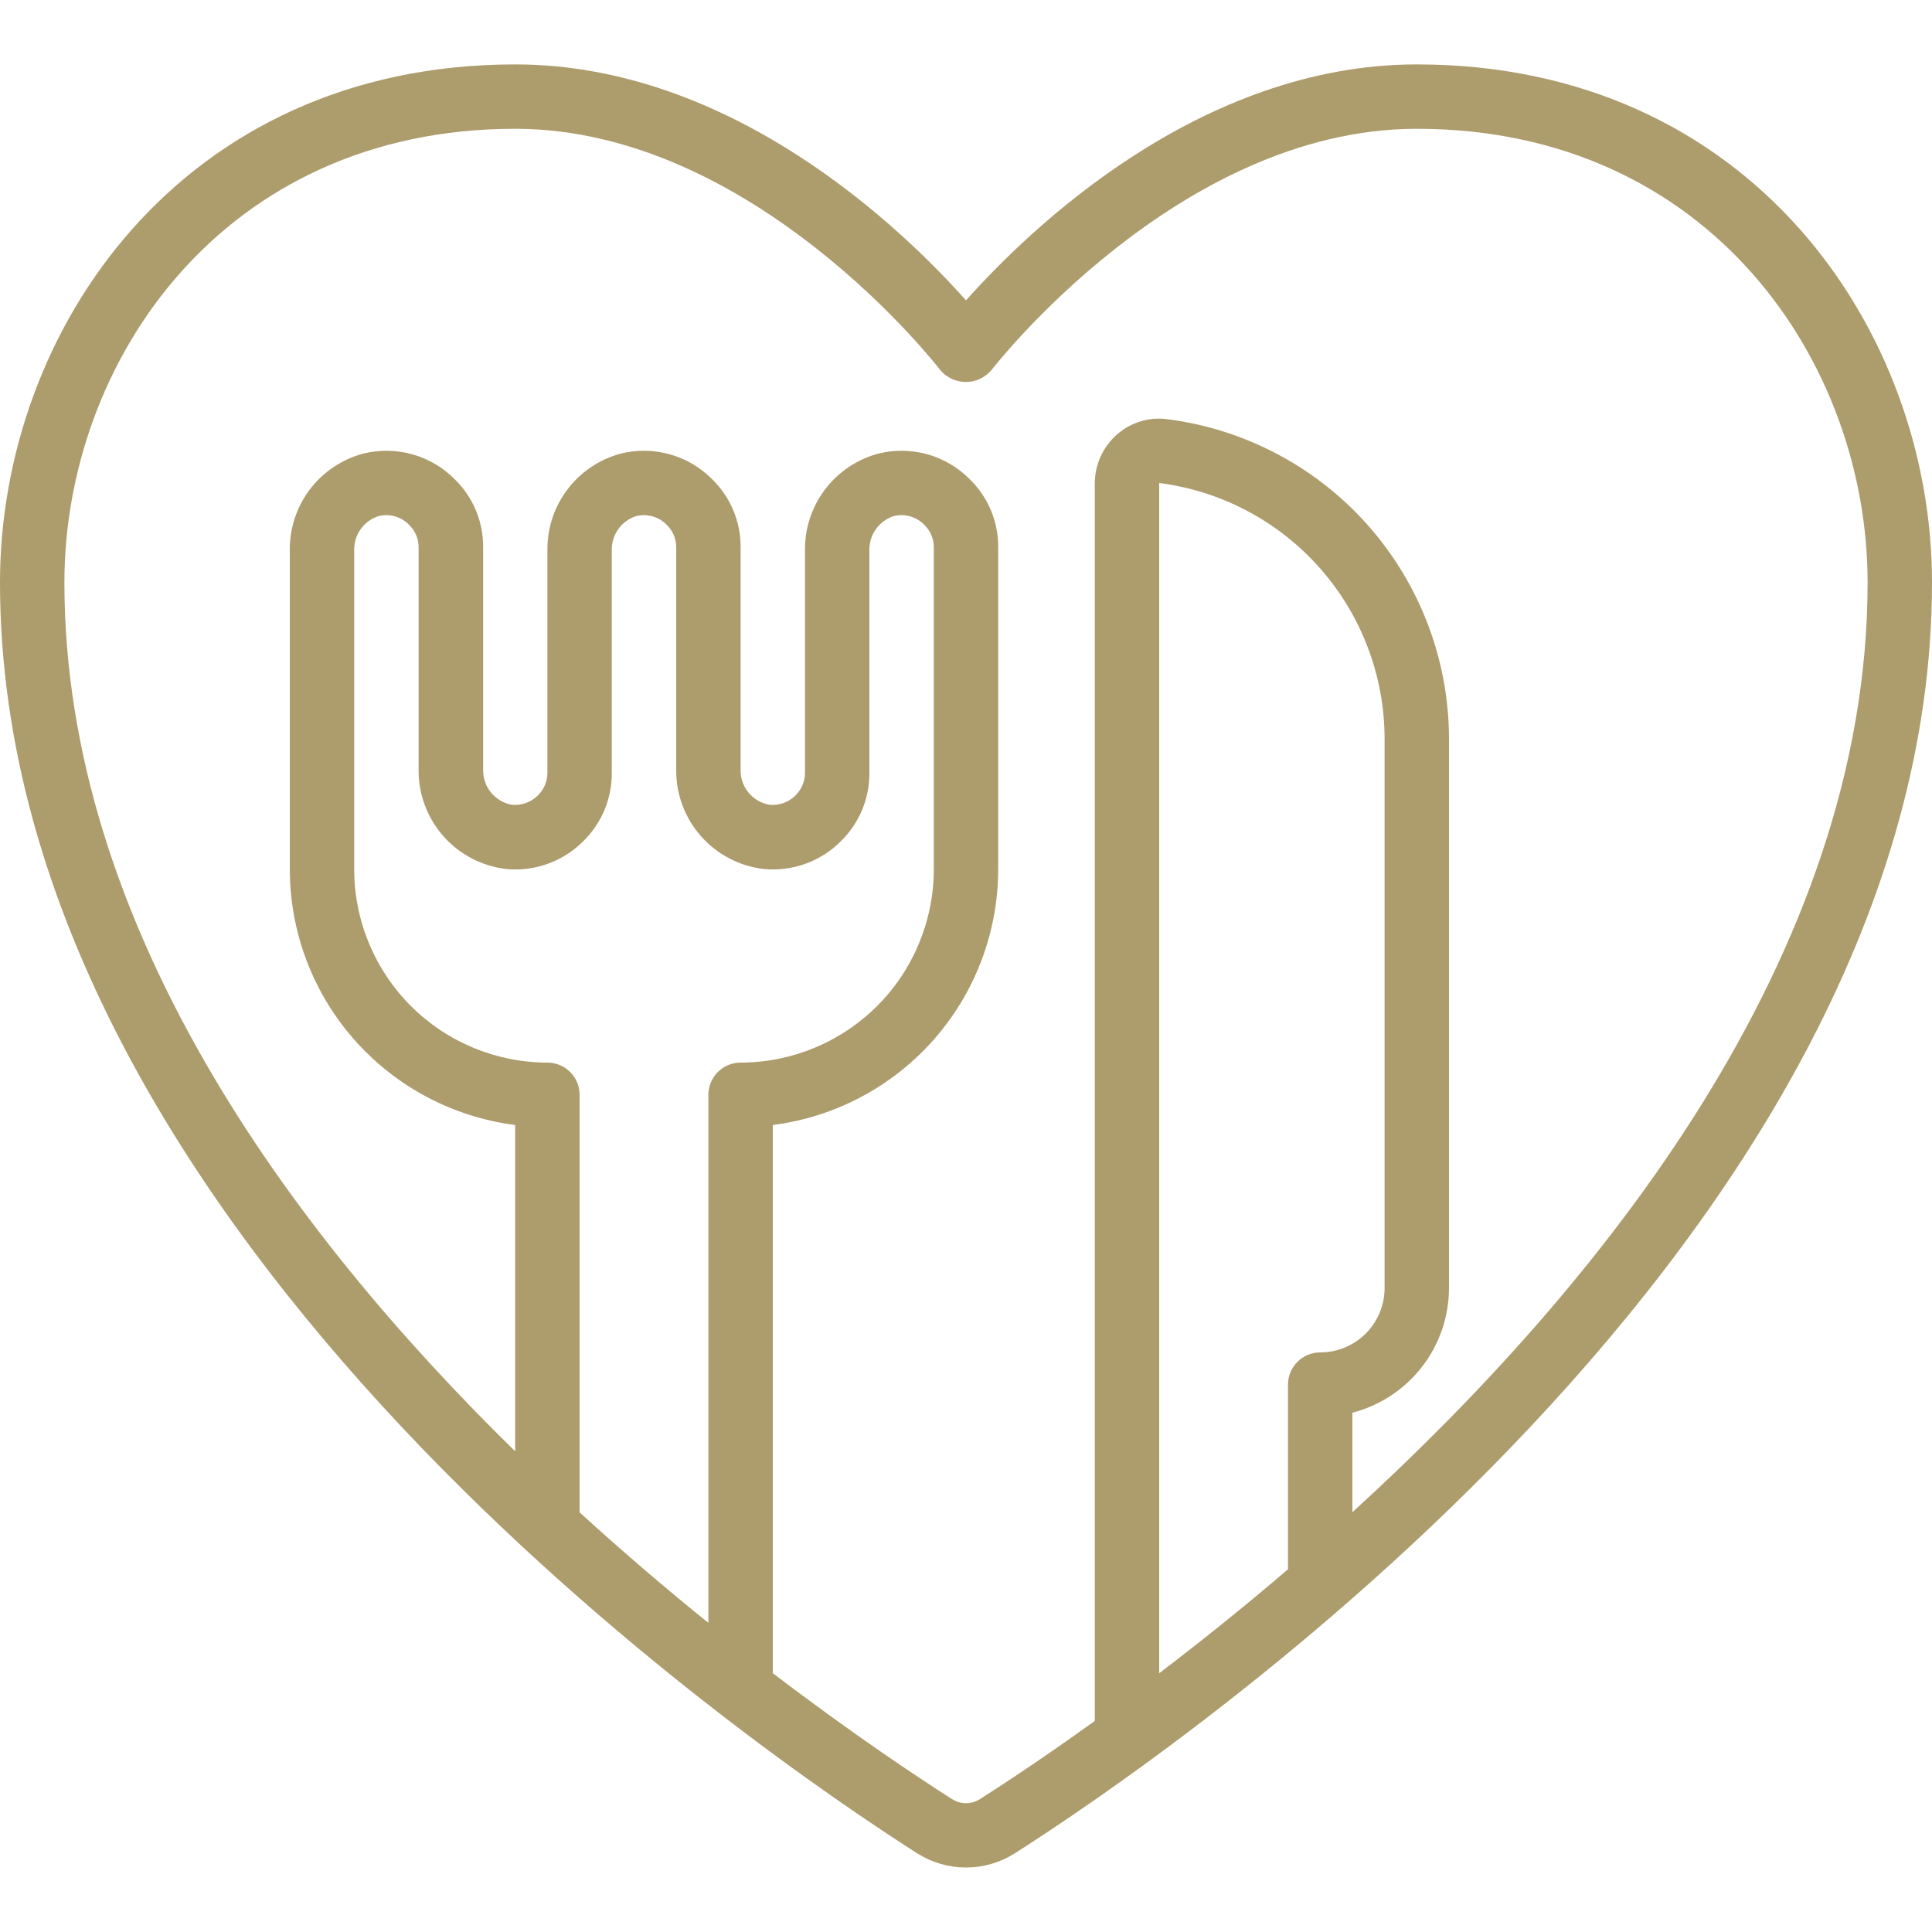 <svg xmlns="http://www.w3.org/2000/svg" width="65" height="65" viewBox="0 0 65 65" fill="none">
    <g clip-path="url(#clip0_59_492)">
        <path
            d="M47.667 2.167C40.343 2.167 34.606 7.74 32.5 10.106C30.394 7.74 24.657 2.167 17.333 2.167C6.074 2.167 0 11.146 0 19.595C0 41.589 25.711 59.074 30.865 62.357C31.354 62.666 31.921 62.83 32.5 62.83C33.079 62.83 33.646 62.666 34.135 62.357C39.289 59.074 65 41.589 65 19.595C65 11.146 58.926 2.167 47.667 2.167ZM23.833 36.833V54.6C22.451 53.485 20.99 52.242 19.5 50.882V36.833C19.5 36.546 19.386 36.27 19.183 36.067C18.98 35.864 18.704 35.75 18.417 35.75C16.693 35.748 15.041 35.063 13.822 33.844C12.604 32.626 11.918 30.973 11.917 29.25V18.536C11.906 18.28 11.979 18.027 12.125 17.816C12.271 17.605 12.482 17.448 12.725 17.367C12.91 17.318 13.105 17.32 13.29 17.373C13.474 17.425 13.641 17.527 13.772 17.666C13.872 17.764 13.951 17.881 14.004 18.01C14.058 18.139 14.085 18.277 14.083 18.417V25.881C14.072 26.709 14.37 27.513 14.918 28.134C15.467 28.755 16.228 29.149 17.052 29.239C17.521 29.281 17.994 29.22 18.437 29.058C18.881 28.898 19.283 28.641 19.616 28.308C19.925 28.008 20.17 27.649 20.336 27.253C20.502 26.856 20.586 26.43 20.583 26V18.536C20.573 18.28 20.646 18.027 20.792 17.816C20.938 17.605 21.148 17.448 21.392 17.367C21.577 17.318 21.772 17.32 21.956 17.373C22.141 17.425 22.307 17.527 22.439 17.666C22.539 17.764 22.618 17.881 22.671 18.01C22.724 18.139 22.751 18.277 22.75 18.417V25.881C22.739 26.709 23.036 27.513 23.585 28.134C24.134 28.755 24.895 29.149 25.718 29.239C26.188 29.281 26.661 29.22 27.104 29.058C27.547 28.898 27.95 28.641 28.283 28.308C28.591 28.008 28.836 27.649 29.003 27.253C29.169 26.856 29.253 26.43 29.25 26V18.536C29.24 18.28 29.313 18.027 29.459 17.816C29.604 17.605 29.815 17.448 30.058 17.367C30.244 17.318 30.439 17.32 30.623 17.373C30.807 17.425 30.974 17.527 31.106 17.666C31.205 17.764 31.284 17.881 31.338 18.01C31.391 18.139 31.418 18.277 31.417 18.417V29.25C31.415 30.973 30.73 32.626 29.511 33.844C28.292 35.063 26.64 35.748 24.917 35.75C24.629 35.75 24.354 35.864 24.151 36.067C23.948 36.27 23.833 36.546 23.833 36.833ZM43.333 46.583V52.796C41.806 54.105 40.343 55.271 39 56.294V16.25C41.093 16.518 43.017 17.538 44.412 19.121C45.808 20.703 46.579 22.74 46.583 24.849V43.333C46.583 43.908 46.355 44.459 45.949 44.865C45.542 45.272 44.991 45.5 44.417 45.5C44.129 45.5 43.854 45.614 43.651 45.817C43.447 46.02 43.333 46.296 43.333 46.583ZM45.5 50.877V47.529C46.43 47.288 47.253 46.745 47.841 45.986C48.429 45.227 48.749 44.294 48.75 43.333V24.852C48.746 22.215 47.782 19.67 46.039 17.692C44.295 15.714 41.891 14.439 39.276 14.104C38.974 14.063 38.665 14.087 38.373 14.176C38.081 14.264 37.811 14.415 37.582 14.617C37.347 14.822 37.159 15.075 37.03 15.358C36.901 15.642 36.834 15.949 36.833 16.261V57.899C35.145 59.113 33.788 60.008 32.971 60.528C32.831 60.618 32.667 60.666 32.5 60.666C32.333 60.666 32.169 60.618 32.029 60.528C30.886 59.8 28.693 58.345 26 56.293V37.849C28.093 37.583 30.017 36.562 31.413 34.98C32.809 33.397 33.58 31.36 33.583 29.25V18.417C33.587 17.991 33.505 17.57 33.342 17.177C33.178 16.784 32.938 16.429 32.634 16.131C32.239 15.728 31.745 15.437 31.201 15.284C30.658 15.133 30.084 15.126 29.537 15.264C28.822 15.459 28.193 15.886 27.748 16.479C27.304 17.071 27.07 17.795 27.083 18.536V26C27.084 26.144 27.054 26.287 26.997 26.42C26.94 26.553 26.857 26.672 26.752 26.771C26.64 26.881 26.506 26.965 26.358 27.018C26.21 27.071 26.053 27.091 25.897 27.077C25.616 27.031 25.362 26.884 25.181 26.664C25.001 26.444 24.907 26.165 24.917 25.881V18.417C24.92 17.991 24.838 17.57 24.675 17.177C24.512 16.784 24.271 16.429 23.968 16.131C23.572 15.729 23.078 15.437 22.535 15.285C21.991 15.133 21.417 15.126 20.87 15.264C20.156 15.459 19.526 15.886 19.082 16.479C18.637 17.071 18.403 17.795 18.417 18.536V26C18.417 26.144 18.388 26.287 18.331 26.42C18.274 26.553 18.19 26.672 18.085 26.771C17.973 26.881 17.839 26.965 17.691 27.017C17.544 27.07 17.387 27.09 17.23 27.077C16.951 27.03 16.699 26.883 16.519 26.664C16.34 26.445 16.246 26.168 16.255 25.885V18.417C16.259 17.991 16.177 17.57 16.014 17.177C15.851 16.784 15.61 16.429 15.306 16.131C14.911 15.729 14.417 15.437 13.873 15.285C13.33 15.133 12.756 15.126 12.209 15.264C11.493 15.458 10.863 15.885 10.417 16.477C9.972 17.07 9.737 17.794 9.75 18.536V29.25C9.753 31.36 10.524 33.397 11.92 34.98C13.316 36.562 15.24 37.583 17.333 37.849V48.828C9.717 41.373 2.167 31.092 2.167 19.595C2.167 12.197 7.481 4.333 17.333 4.333C25.35 4.333 31.576 12.368 31.633 12.45C31.739 12.575 31.871 12.677 32.02 12.746C32.168 12.815 32.33 12.851 32.495 12.851C32.659 12.851 32.821 12.815 32.97 12.746C33.118 12.677 33.25 12.575 33.356 12.45C33.424 12.368 39.65 4.333 47.667 4.333C57.519 4.333 62.833 12.197 62.833 19.595C62.833 32.183 53.779 43.319 45.5 50.877Z"
            fill="#AD9C6C" />
    </g>
    <defs>
        <clipPath id="clip0_59_492">
            <rect width="65" height="65" fill="white" />
        </clipPath>
    </defs>
</svg>